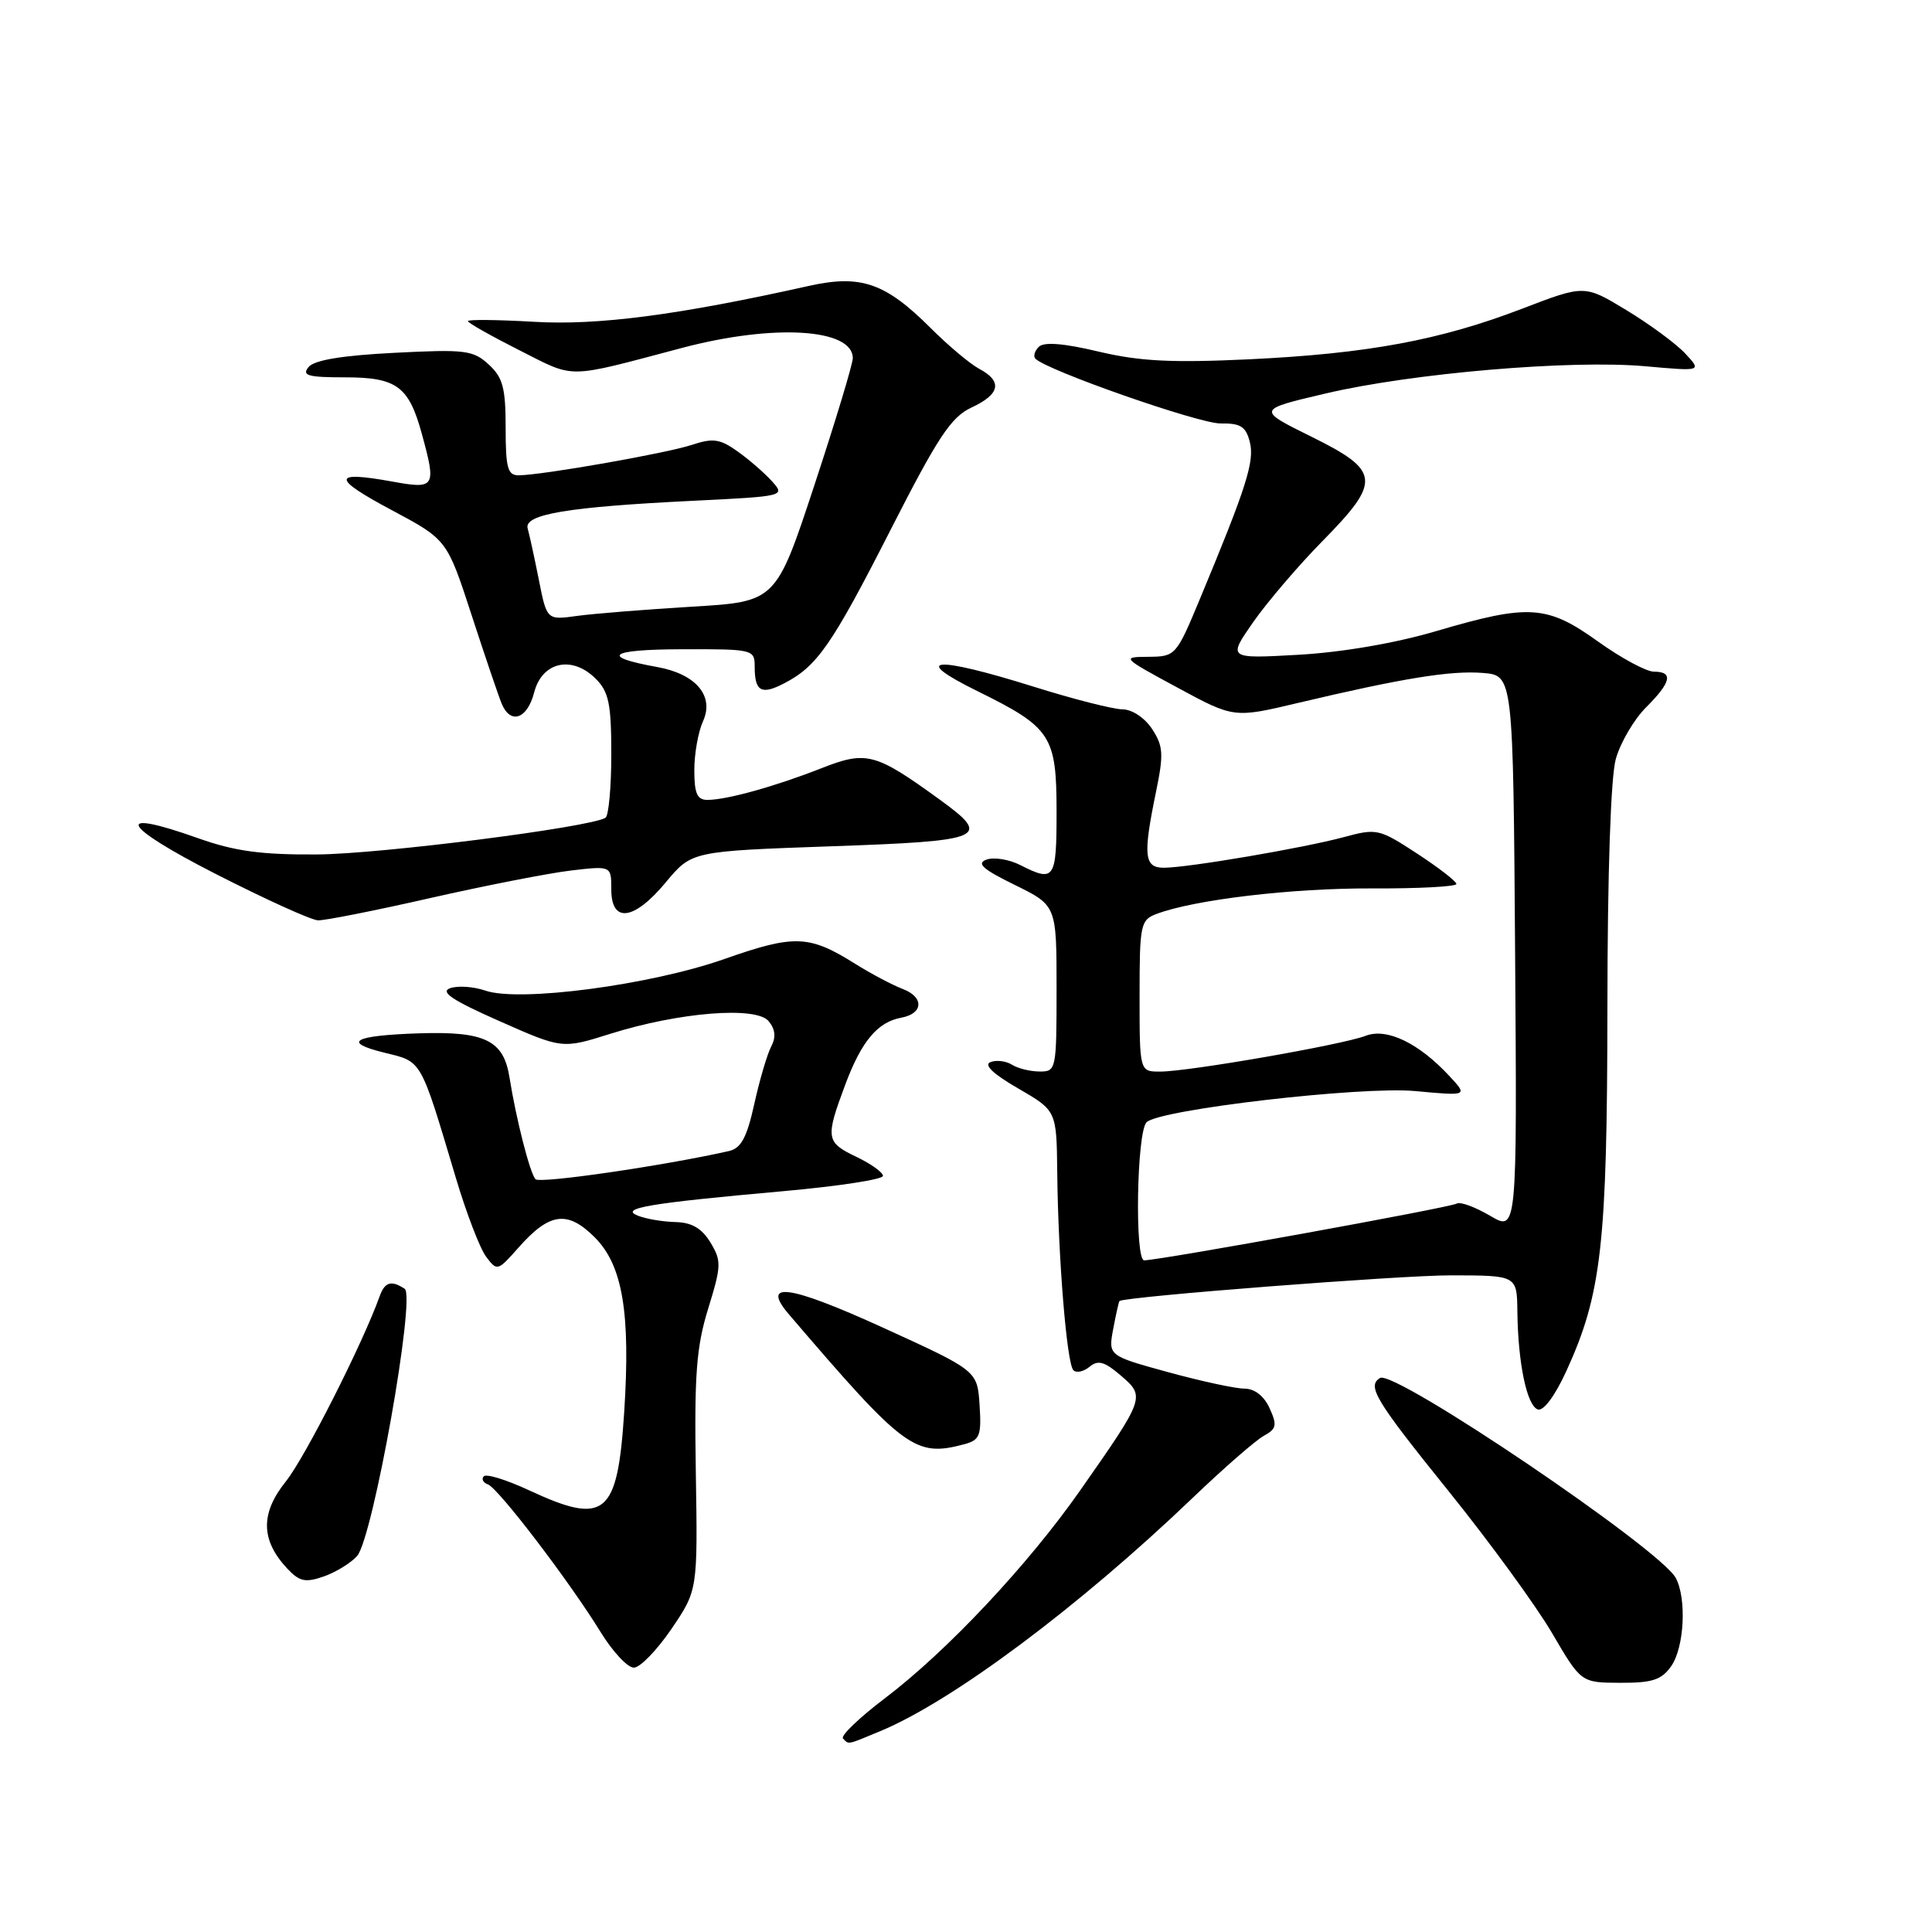 <?xml version="1.0" encoding="UTF-8" standalone="no"?>
<!DOCTYPE svg PUBLIC "-//W3C//DTD SVG 1.1//EN" "http://www.w3.org/Graphics/SVG/1.1/DTD/svg11.dtd" >
<svg xmlns="http://www.w3.org/2000/svg" xmlns:xlink="http://www.w3.org/1999/xlink" version="1.1" viewBox="0 0 256 256">
 <g >
 <path fill="currentColor"
d=" M 116.63 229.39 C 126.21 225.41 142.93 212.93 158.00 198.51 C 162.12 194.56 166.38 190.85 167.45 190.26 C 169.15 189.33 169.25 188.85 168.23 186.60 C 167.49 184.97 166.24 184.00 164.89 184.00 C 163.71 184.00 159.16 183.02 154.79 181.82 C 146.84 179.64 146.84 179.64 147.51 176.07 C 147.88 174.11 148.25 172.45 148.34 172.39 C 149.18 171.80 185.54 168.98 192.25 168.99 C 201.00 169.00 201.00 169.00 201.06 173.75 C 201.14 180.63 202.32 186.27 203.77 186.76 C 204.52 187.01 206.05 184.95 207.55 181.67 C 212.22 171.47 212.96 164.90 212.99 133.50 C 213.00 115.73 213.43 102.98 214.10 100.58 C 214.70 98.42 216.50 95.35 218.09 93.75 C 221.45 90.40 221.76 89.00 219.16 89.00 C 218.15 89.00 214.81 87.20 211.74 85.00 C 204.99 80.16 202.59 80.01 190.36 83.61 C 184.92 85.22 177.87 86.43 172.08 86.76 C 162.67 87.29 162.67 87.29 166.08 82.40 C 167.96 79.72 172.09 74.89 175.25 71.68 C 183.06 63.74 182.92 62.39 173.76 57.86 C 166.52 54.28 166.52 54.28 175.65 52.14 C 187.11 49.44 208.17 47.65 218.00 48.53 C 225.50 49.20 225.50 49.20 223.31 46.85 C 222.10 45.55 218.60 42.97 215.53 41.11 C 209.96 37.73 209.96 37.73 201.73 40.89 C 190.81 45.08 181.21 46.86 165.50 47.61 C 155.26 48.09 151.03 47.88 145.58 46.59 C 140.92 45.48 138.32 45.28 137.64 45.96 C 137.09 46.51 136.89 47.22 137.20 47.53 C 138.77 49.11 158.94 56.16 161.74 56.11 C 164.39 56.07 165.09 56.52 165.61 58.58 C 166.25 61.13 165.18 64.51 159.00 79.35 C 155.86 86.90 155.76 87.00 152.16 87.03 C 148.57 87.05 148.64 87.13 156.00 91.10 C 163.50 95.16 163.50 95.16 172.00 93.14 C 185.81 89.87 192.25 88.82 196.50 89.17 C 200.50 89.50 200.50 89.50 200.76 126.36 C 201.02 163.21 201.02 163.21 197.44 161.09 C 195.46 159.93 193.48 159.20 193.03 159.48 C 192.20 160.00 153.64 167.00 151.61 167.00 C 150.34 167.01 150.62 150.03 151.92 148.71 C 153.56 147.02 180.37 143.91 187.50 144.57 C 194.50 145.22 194.50 145.22 192.07 142.60 C 187.98 138.19 183.76 136.17 180.95 137.25 C 177.92 138.43 157.50 141.99 153.75 141.99 C 151.00 142.00 151.00 142.00 151.00 131.98 C 151.00 122.50 151.12 121.90 153.25 121.10 C 158.27 119.21 171.14 117.68 181.75 117.72 C 187.94 117.75 192.99 117.48 192.98 117.13 C 192.97 116.78 190.63 114.97 187.77 113.10 C 182.73 109.81 182.43 109.74 178.04 110.93 C 172.73 112.36 157.50 114.96 154.25 114.98 C 151.60 115.00 151.43 113.40 153.18 104.91 C 154.21 99.92 154.14 98.87 152.66 96.60 C 151.67 95.10 150.01 94.00 148.73 93.99 C 147.50 93.98 142.22 92.64 137.00 91.00 C 123.82 86.87 120.48 87.13 129.50 91.57 C 139.31 96.41 140.00 97.46 140.00 107.61 C 140.00 116.53 139.73 116.93 135.20 114.63 C 133.72 113.87 131.70 113.55 130.72 113.90 C 129.34 114.40 130.20 115.17 134.47 117.26 C 140.00 119.98 140.00 119.98 140.00 130.99 C 140.00 141.75 139.95 142.00 137.75 141.98 C 136.51 141.98 134.87 141.57 134.09 141.08 C 133.32 140.59 132.04 140.43 131.25 140.73 C 130.31 141.09 131.58 142.30 134.91 144.22 C 140.00 147.17 140.00 147.17 140.09 155.33 C 140.21 166.64 141.35 180.69 142.23 181.56 C 142.63 181.96 143.59 181.75 144.38 181.10 C 145.50 180.17 146.36 180.41 148.53 182.28 C 151.78 185.07 151.73 185.20 143.12 197.50 C 136.19 207.39 125.50 218.77 117.28 225.01 C 113.86 227.60 111.35 230.01 111.70 230.36 C 112.51 231.18 112.15 231.25 116.63 229.39 Z  M 221.44 220.78 C 223.18 218.30 223.51 211.83 222.05 209.09 C 220.00 205.26 184.75 181.42 182.86 182.59 C 181.11 183.67 182.22 185.51 191.91 197.54 C 197.37 204.31 203.55 212.79 205.66 216.40 C 209.50 222.96 209.50 222.96 214.69 222.98 C 218.94 223.00 220.17 222.59 221.44 220.78 Z  M 88.98 215.83 C 92.45 210.71 92.45 210.71 92.20 195.10 C 91.99 182.12 92.27 178.47 93.84 173.39 C 95.59 167.73 95.61 167.07 94.14 164.64 C 93.00 162.76 91.66 161.98 89.52 161.93 C 87.86 161.89 85.62 161.52 84.54 161.09 C 82.00 160.10 85.98 159.43 103.75 157.84 C 111.04 157.19 117.00 156.28 117.00 155.81 C 117.00 155.35 115.42 154.22 113.50 153.30 C 109.42 151.35 109.34 150.84 112.02 143.67 C 114.16 137.96 116.28 135.43 119.42 134.85 C 122.35 134.31 122.47 132.13 119.63 131.05 C 118.24 130.52 115.39 129.01 113.30 127.70 C 107.21 123.88 105.27 123.81 96.00 127.07 C 86.17 130.53 68.80 132.82 64.31 131.26 C 62.76 130.73 60.67 130.58 59.65 130.94 C 58.27 131.43 59.93 132.54 66.15 135.29 C 74.50 138.99 74.50 138.99 80.85 136.99 C 89.98 134.12 100.18 133.30 101.85 135.31 C 102.74 136.39 102.84 137.44 102.18 138.69 C 101.66 139.68 100.65 143.10 99.95 146.27 C 98.96 150.74 98.20 152.15 96.59 152.52 C 87.95 154.47 71.49 156.87 70.95 156.25 C 70.20 155.39 68.39 148.28 67.51 142.76 C 66.73 137.84 64.27 136.64 55.56 136.92 C 46.80 137.21 45.23 138.09 50.99 139.50 C 55.95 140.71 55.66 140.20 60.38 156.00 C 61.77 160.68 63.58 165.40 64.40 166.50 C 65.86 168.46 65.94 168.44 68.69 165.33 C 72.82 160.65 75.19 160.34 78.82 163.97 C 82.50 167.66 83.56 173.95 82.71 187.11 C 81.82 200.84 80.20 202.17 70.10 197.47 C 67.14 196.09 64.44 195.25 64.10 195.62 C 63.77 195.98 64.02 196.46 64.65 196.69 C 66.02 197.18 75.44 209.52 79.58 216.25 C 81.18 218.86 83.17 220.99 84.00 220.97 C 84.83 220.96 87.06 218.64 88.98 215.83 Z  M 47.31 206.19 C 49.41 203.84 55.12 171.75 53.62 170.77 C 51.85 169.61 50.99 169.86 50.31 171.75 C 48.07 178.01 40.42 193.12 37.89 196.28 C 34.49 200.51 34.54 204.06 38.04 207.82 C 39.68 209.57 40.45 209.74 42.90 208.89 C 44.50 208.33 46.48 207.11 47.31 206.19 Z  M 127.80 191.36 C 129.83 190.81 130.06 190.22 129.80 186.18 C 129.50 181.62 129.50 181.62 117.00 175.92 C 104.52 170.23 100.72 169.71 104.57 174.20 C 119.88 192.09 121.26 193.11 127.80 191.36 Z  M 57.04 118.99 C 64.32 117.34 72.70 115.70 75.64 115.35 C 81.00 114.72 81.00 114.72 81.00 117.86 C 81.00 122.38 84.02 121.98 88.24 116.89 C 91.66 112.79 91.66 112.79 110.08 112.14 C 130.54 111.43 131.50 111.01 124.50 105.94 C 115.97 99.75 114.81 99.45 108.83 101.80 C 102.72 104.20 96.30 105.99 93.75 105.99 C 92.38 106.00 92.00 105.15 92.00 102.05 C 92.00 99.87 92.52 96.95 93.16 95.55 C 94.67 92.22 92.21 89.31 87.11 88.39 C 79.43 87.01 80.69 86.06 90.25 86.03 C 99.81 86.00 100.00 86.05 100.00 88.33 C 100.00 91.62 100.87 92.12 103.88 90.56 C 108.28 88.29 110.21 85.51 118.00 70.22 C 124.29 57.88 126.02 55.26 128.73 54.00 C 132.53 52.23 132.87 50.53 129.75 48.87 C 128.52 48.21 125.63 45.78 123.33 43.48 C 117.30 37.46 114.07 36.34 107.11 37.90 C 89.81 41.76 79.21 43.14 70.75 42.64 C 65.94 42.36 62.00 42.32 62.00 42.55 C 62.00 42.78 65.08 44.52 68.84 46.42 C 76.34 50.20 74.80 50.22 90.41 46.09 C 102.52 42.89 113.00 43.52 113.00 47.46 C 113.00 48.22 110.71 55.80 107.91 64.29 C 102.82 79.73 102.82 79.73 91.66 80.39 C 85.52 80.76 78.69 81.31 76.48 81.61 C 72.46 82.17 72.46 82.17 71.40 76.83 C 70.82 73.90 70.15 70.84 69.92 70.03 C 69.38 68.15 75.18 67.17 91.79 66.36 C 103.98 65.76 104.07 65.74 102.29 63.77 C 101.31 62.68 99.26 60.90 97.74 59.82 C 95.40 58.15 94.48 58.02 91.67 58.95 C 88.27 60.07 71.89 62.95 68.75 62.98 C 67.27 63.00 67.00 62.04 67.00 56.67 C 67.00 51.39 66.63 50.01 64.75 48.29 C 62.69 46.40 61.62 46.27 52.26 46.75 C 45.36 47.10 41.65 47.71 40.89 48.63 C 39.95 49.76 40.79 50.00 45.72 50.00 C 52.57 50.00 54.17 51.18 55.90 57.50 C 57.84 64.60 57.68 64.85 51.93 63.80 C 43.96 62.36 43.94 63.35 51.88 67.58 C 59.23 71.50 59.23 71.50 62.49 81.50 C 64.28 87.00 66.08 92.29 66.48 93.25 C 67.65 96.05 69.87 95.28 70.78 91.75 C 71.83 87.68 75.80 86.80 78.94 89.94 C 80.67 91.67 81.00 93.26 81.00 99.94 C 81.00 104.31 80.65 108.10 80.23 108.36 C 78.17 109.63 50.37 113.17 42.00 113.22 C 34.63 113.27 31.10 112.79 26.26 111.07 C 14.87 107.02 15.98 109.36 28.50 115.76 C 35.10 119.13 41.24 121.92 42.14 121.95 C 43.05 121.98 49.75 120.65 57.04 118.99 Z "/>
</g>
</svg>